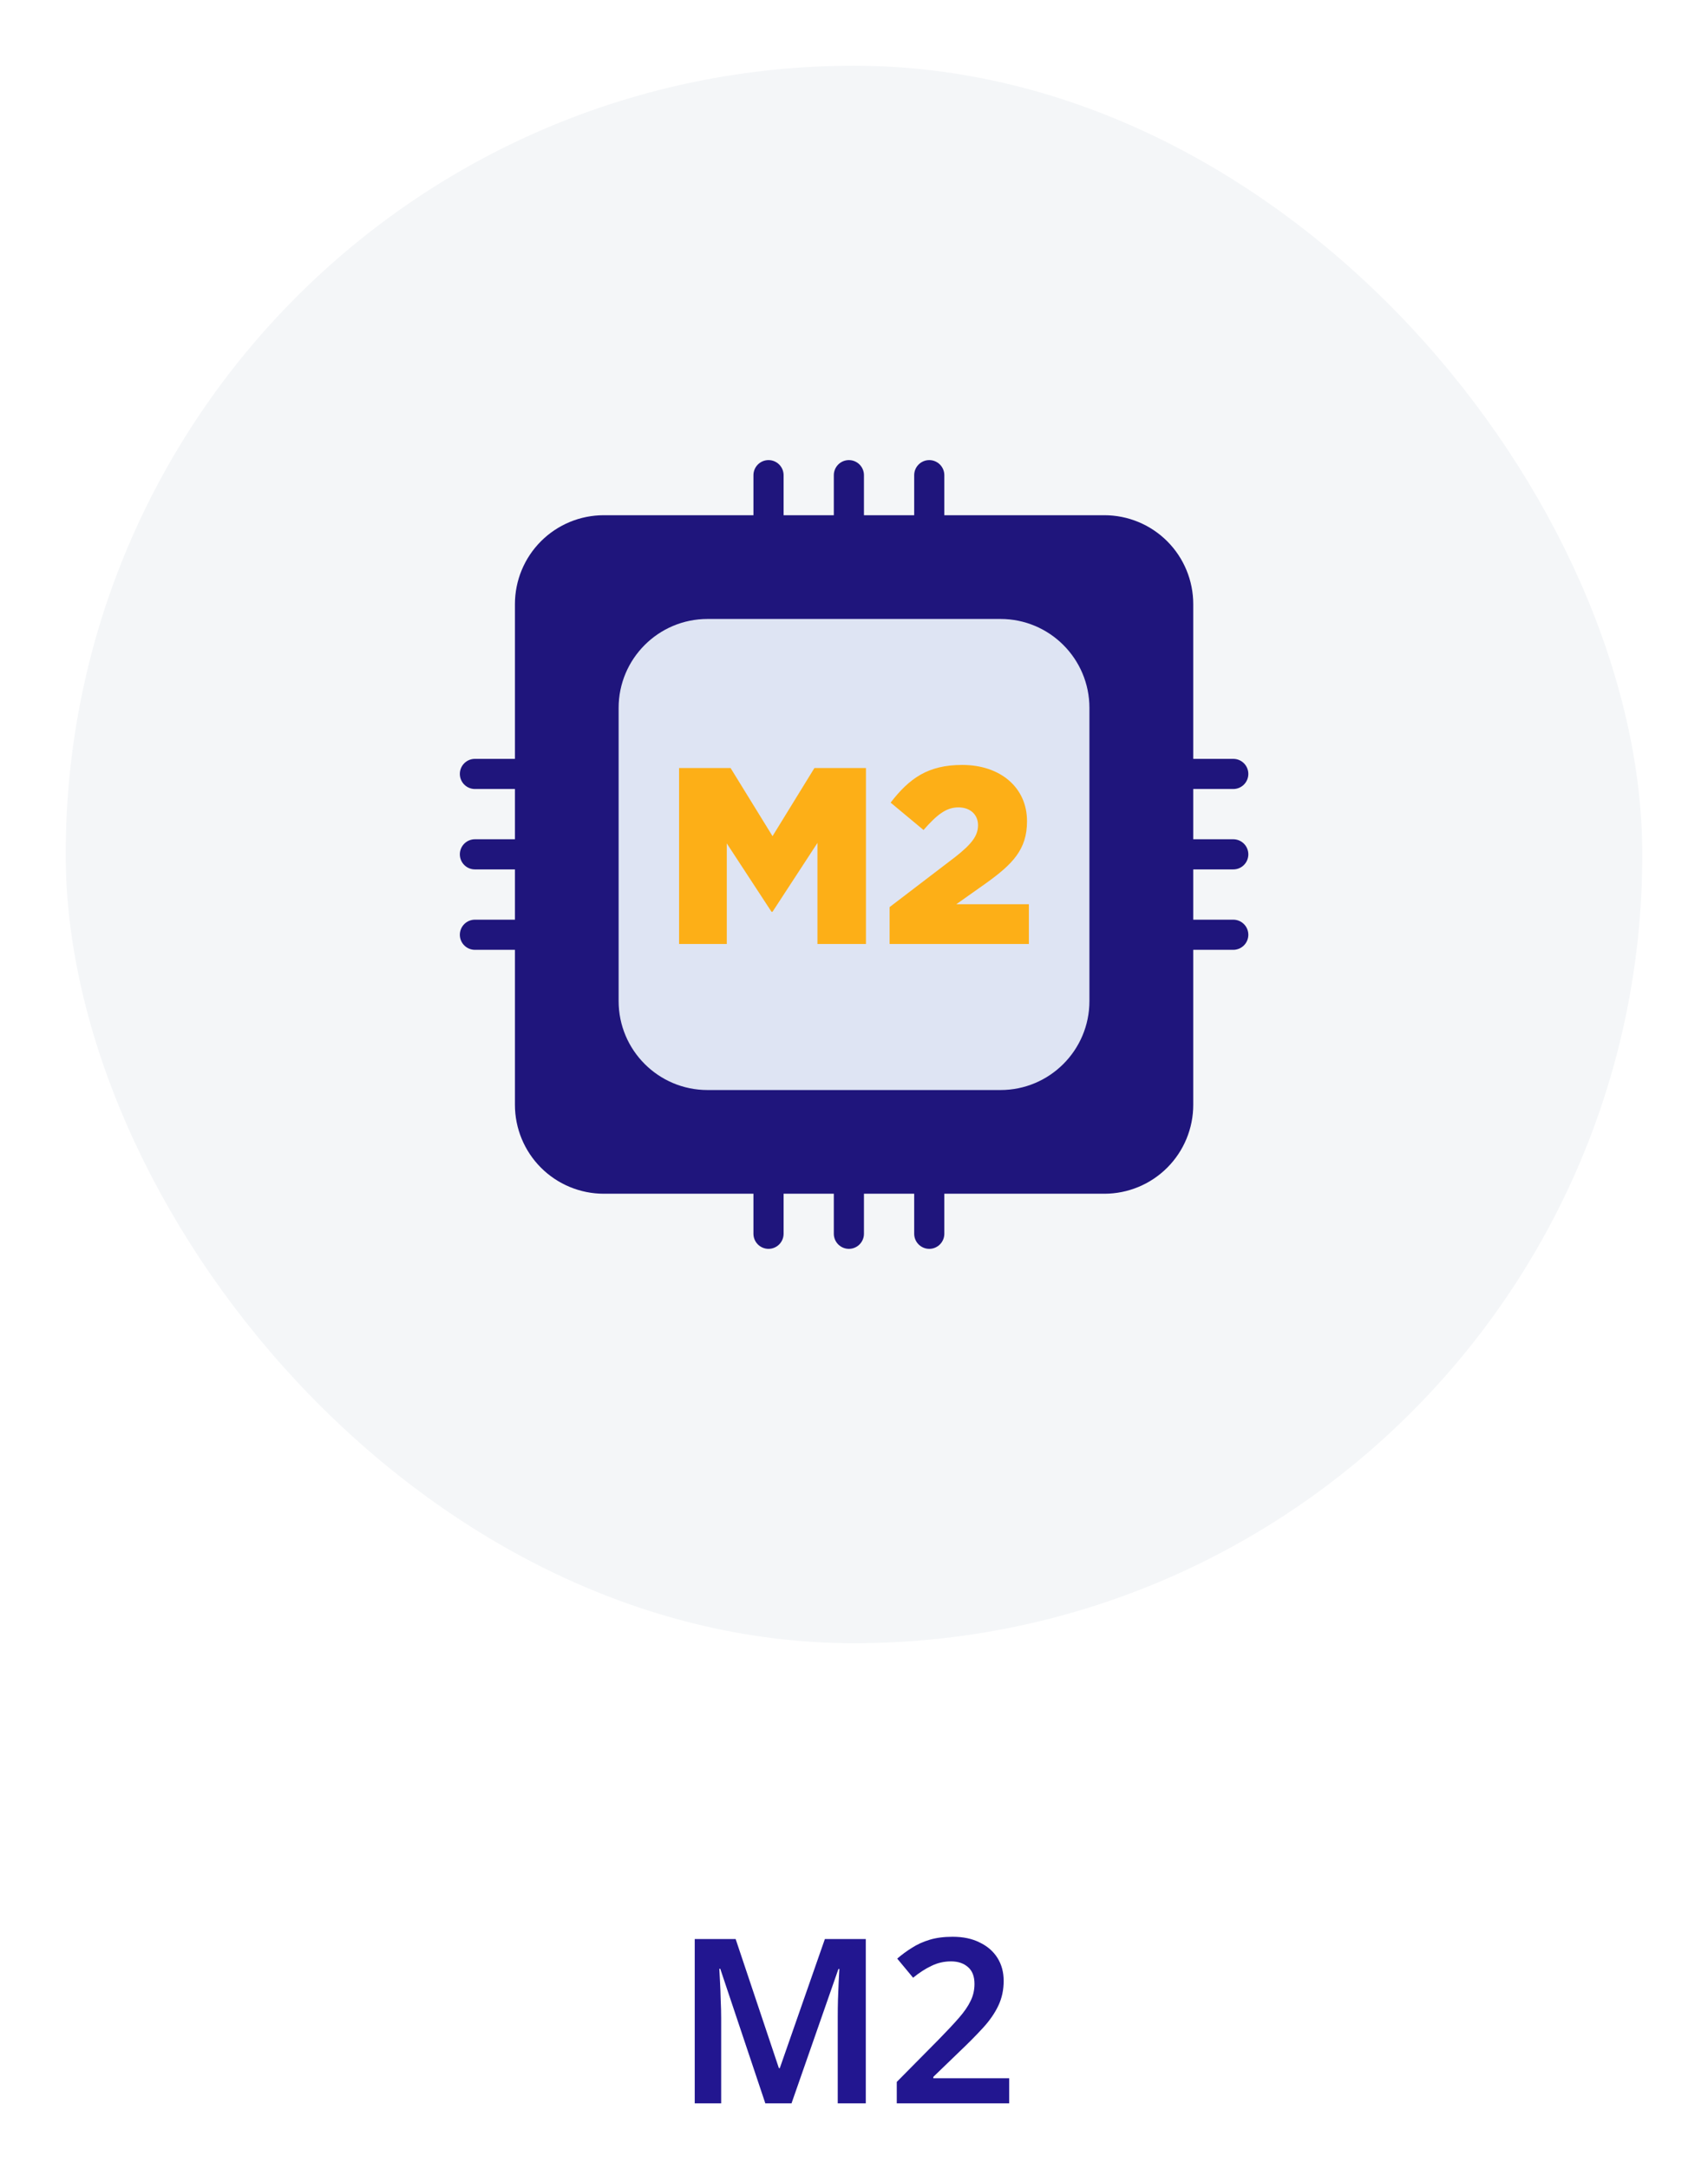 <svg width="104" height="132" viewBox="0 0 104 132" fill="none" xmlns="http://www.w3.org/2000/svg">
<g filter="url(#filter0_d_1_2011)">
<rect x="4" y="4" width="96" height="96" rx="48" fill="#F4F6F8"/>
</g>
<path d="M75.093 52.909C75.214 52.909 75.333 52.886 75.444 52.84C75.556 52.794 75.657 52.726 75.742 52.641C75.827 52.556 75.895 52.454 75.941 52.343C75.987 52.232 76.011 52.112 76.011 51.992C76.011 51.871 75.987 51.752 75.941 51.641C75.895 51.529 75.827 51.428 75.742 51.343C75.657 51.258 75.556 51.19 75.444 51.144C75.333 51.098 75.214 51.074 75.093 51.074H72.657V48.016H75.093C75.337 48.016 75.57 47.919 75.742 47.747C75.914 47.575 76.011 47.342 76.011 47.098C76.011 46.855 75.914 46.621 75.742 46.449C75.57 46.277 75.337 46.181 75.093 46.181H72.657V36.767C72.657 35.331 72.087 33.954 71.072 32.939C70.056 31.924 68.68 31.354 67.244 31.354H57.5V28.918C57.5 28.674 57.403 28.441 57.231 28.269C57.059 28.097 56.826 28 56.582 28C56.339 28 56.106 28.097 55.934 28.269C55.761 28.441 55.665 28.674 55.665 28.918V31.354H52.606V28.918C52.606 28.674 52.51 28.441 52.337 28.269C52.166 28.097 51.932 28 51.689 28C51.445 28 51.212 28.097 51.04 28.269C50.868 28.441 50.771 28.674 50.771 28.918V31.354H47.713V28.918C47.713 28.674 47.616 28.441 47.444 28.269C47.272 28.097 47.038 28 46.795 28C46.552 28 46.318 28.097 46.146 28.269C45.974 28.441 45.877 28.674 45.877 28.918V31.354H36.767C35.331 31.354 33.954 31.924 32.939 32.939C31.924 33.954 31.354 35.331 31.354 36.767V46.181H28.918C28.674 46.181 28.441 46.277 28.269 46.449C28.097 46.621 28 46.855 28 47.098C28 47.342 28.097 47.575 28.269 47.747C28.441 47.919 28.674 48.016 28.918 48.016H31.354V51.074H28.918C28.674 51.074 28.441 51.171 28.269 51.343C28.097 51.515 28 51.748 28 51.992C28 52.235 28.097 52.469 28.269 52.641C28.441 52.813 28.674 52.909 28.918 52.909H31.354V55.968H28.918C28.674 55.968 28.441 56.065 28.269 56.237C28.097 56.409 28 56.642 28 56.886C28 57.129 28.097 57.362 28.269 57.534C28.441 57.706 28.674 57.803 28.918 57.803H31.354V67.233C31.354 68.669 31.924 70.046 32.939 71.061C33.954 72.076 35.331 72.646 36.767 72.646H45.877V75.082C45.877 75.326 45.974 75.559 46.146 75.731C46.318 75.903 46.552 76 46.795 76C47.038 76 47.272 75.903 47.444 75.731C47.616 75.559 47.713 75.326 47.713 75.082V72.646H50.771V75.082C50.771 75.326 50.868 75.559 51.04 75.731C51.212 75.903 51.445 76 51.689 76C51.932 76 52.166 75.903 52.337 75.731C52.51 75.559 52.606 75.326 52.606 75.082V72.646H55.665V75.082C55.665 75.326 55.761 75.559 55.934 75.731C56.106 75.903 56.339 76 56.582 76C56.826 76 57.059 75.903 57.231 75.731C57.403 75.559 57.5 75.326 57.5 75.082V72.646H67.244C68.68 72.646 70.056 72.076 71.072 71.061C72.087 70.046 72.657 68.669 72.657 67.233V57.803H75.093C75.337 57.803 75.57 57.706 75.742 57.534C75.914 57.362 76.011 57.129 76.011 56.886C76.011 56.642 75.914 56.409 75.742 56.237C75.57 56.065 75.337 55.968 75.093 55.968H72.657V52.909H75.093Z" fill="#1F157C"/>
<path d="M60.921 37.668H43.081C40.092 37.668 37.668 40.092 37.668 43.081V60.921C37.668 63.911 40.092 66.335 43.081 66.335H60.921C63.911 66.335 66.335 63.911 66.335 60.921V43.081C66.335 40.092 63.911 37.668 60.921 37.668Z" fill="#DEE4F3"/>
<path d="M41.349 46.738H44.484L47.039 50.885L49.591 46.738H52.728V57.446H49.775V51.296L47.039 55.486H46.976L44.254 51.326V57.446H41.349V46.738Z" fill="#FDAF17"/>
<path d="M54.168 55.202L58.174 52.144C59.17 51.361 59.552 50.858 59.552 50.216C59.552 49.575 59.078 49.134 58.358 49.134C57.638 49.134 57.075 49.548 56.233 50.511L54.23 48.844C55.375 47.361 56.509 46.551 58.588 46.551C60.929 46.551 62.534 47.943 62.534 49.962V49.992C62.534 51.705 61.647 52.59 60.055 53.738L58.228 55.029H62.648V57.446H54.168V55.202Z" fill="#FDAF17"/>
<path d="M46.6 128L43.856 119.81H43.8C43.809 119.997 43.823 120.263 43.842 120.608C43.861 120.944 43.875 121.313 43.884 121.714C43.903 122.106 43.912 122.475 43.912 122.82V128H42.302V118.004H44.794L47.426 125.858H47.482L50.226 118.004H52.718V128H51.01V122.736C51.01 122.419 51.015 122.073 51.024 121.7C51.043 121.317 51.057 120.958 51.066 120.622C51.085 120.277 51.099 120.011 51.108 119.824H51.052L48.196 128H46.6ZM61.45 128H54.604V126.698L57.152 124.122C57.656 123.609 58.067 123.17 58.384 122.806C58.711 122.433 58.949 122.087 59.098 121.77C59.257 121.453 59.336 121.107 59.336 120.734C59.336 120.277 59.205 119.936 58.944 119.712C58.683 119.479 58.337 119.362 57.908 119.362C57.488 119.362 57.096 119.451 56.732 119.628C56.368 119.796 55.99 120.039 55.598 120.356L54.632 119.194C54.912 118.951 55.211 118.732 55.528 118.536C55.845 118.331 56.205 118.167 56.606 118.046C57.007 117.925 57.474 117.864 58.006 117.864C58.65 117.864 59.201 117.981 59.658 118.214C60.125 118.438 60.484 118.751 60.736 119.152C60.988 119.553 61.114 120.02 61.114 120.552C61.114 121.093 61.007 121.593 60.792 122.05C60.577 122.507 60.265 122.96 59.854 123.408C59.453 123.847 58.972 124.332 58.412 124.864L56.83 126.39V126.474H61.45V128Z" fill="#221690"/>
<defs>
<filter id="filter0_d_1_2011" x="0" y="0" width="104" height="104" filterUnits="userSpaceOnUse" color-interpolation-filters="sRGB">
<feFlood flood-opacity="0" result="BackgroundImageFix"/>
<feColorMatrix in="SourceAlpha" type="matrix" values="0 0 0 0 0 0 0 0 0 0 0 0 0 0 0 0 0 0 127 0" result="hardAlpha"/>
<feOffset/>
<feGaussianBlur stdDeviation="2"/>
<feComposite in2="hardAlpha" operator="out"/>
<feColorMatrix type="matrix" values="0 0 0 0 0.839 0 0 0 0 0.863 0 0 0 0 0.922 0 0 0 0.5 0"/>
<feBlend mode="normal" in2="BackgroundImageFix" result="effect1_dropShadow_1_2011"/>
<feBlend mode="normal" in="SourceGraphic" in2="effect1_dropShadow_1_2011" result="shape"/>
</filter>
</defs>
</svg>
